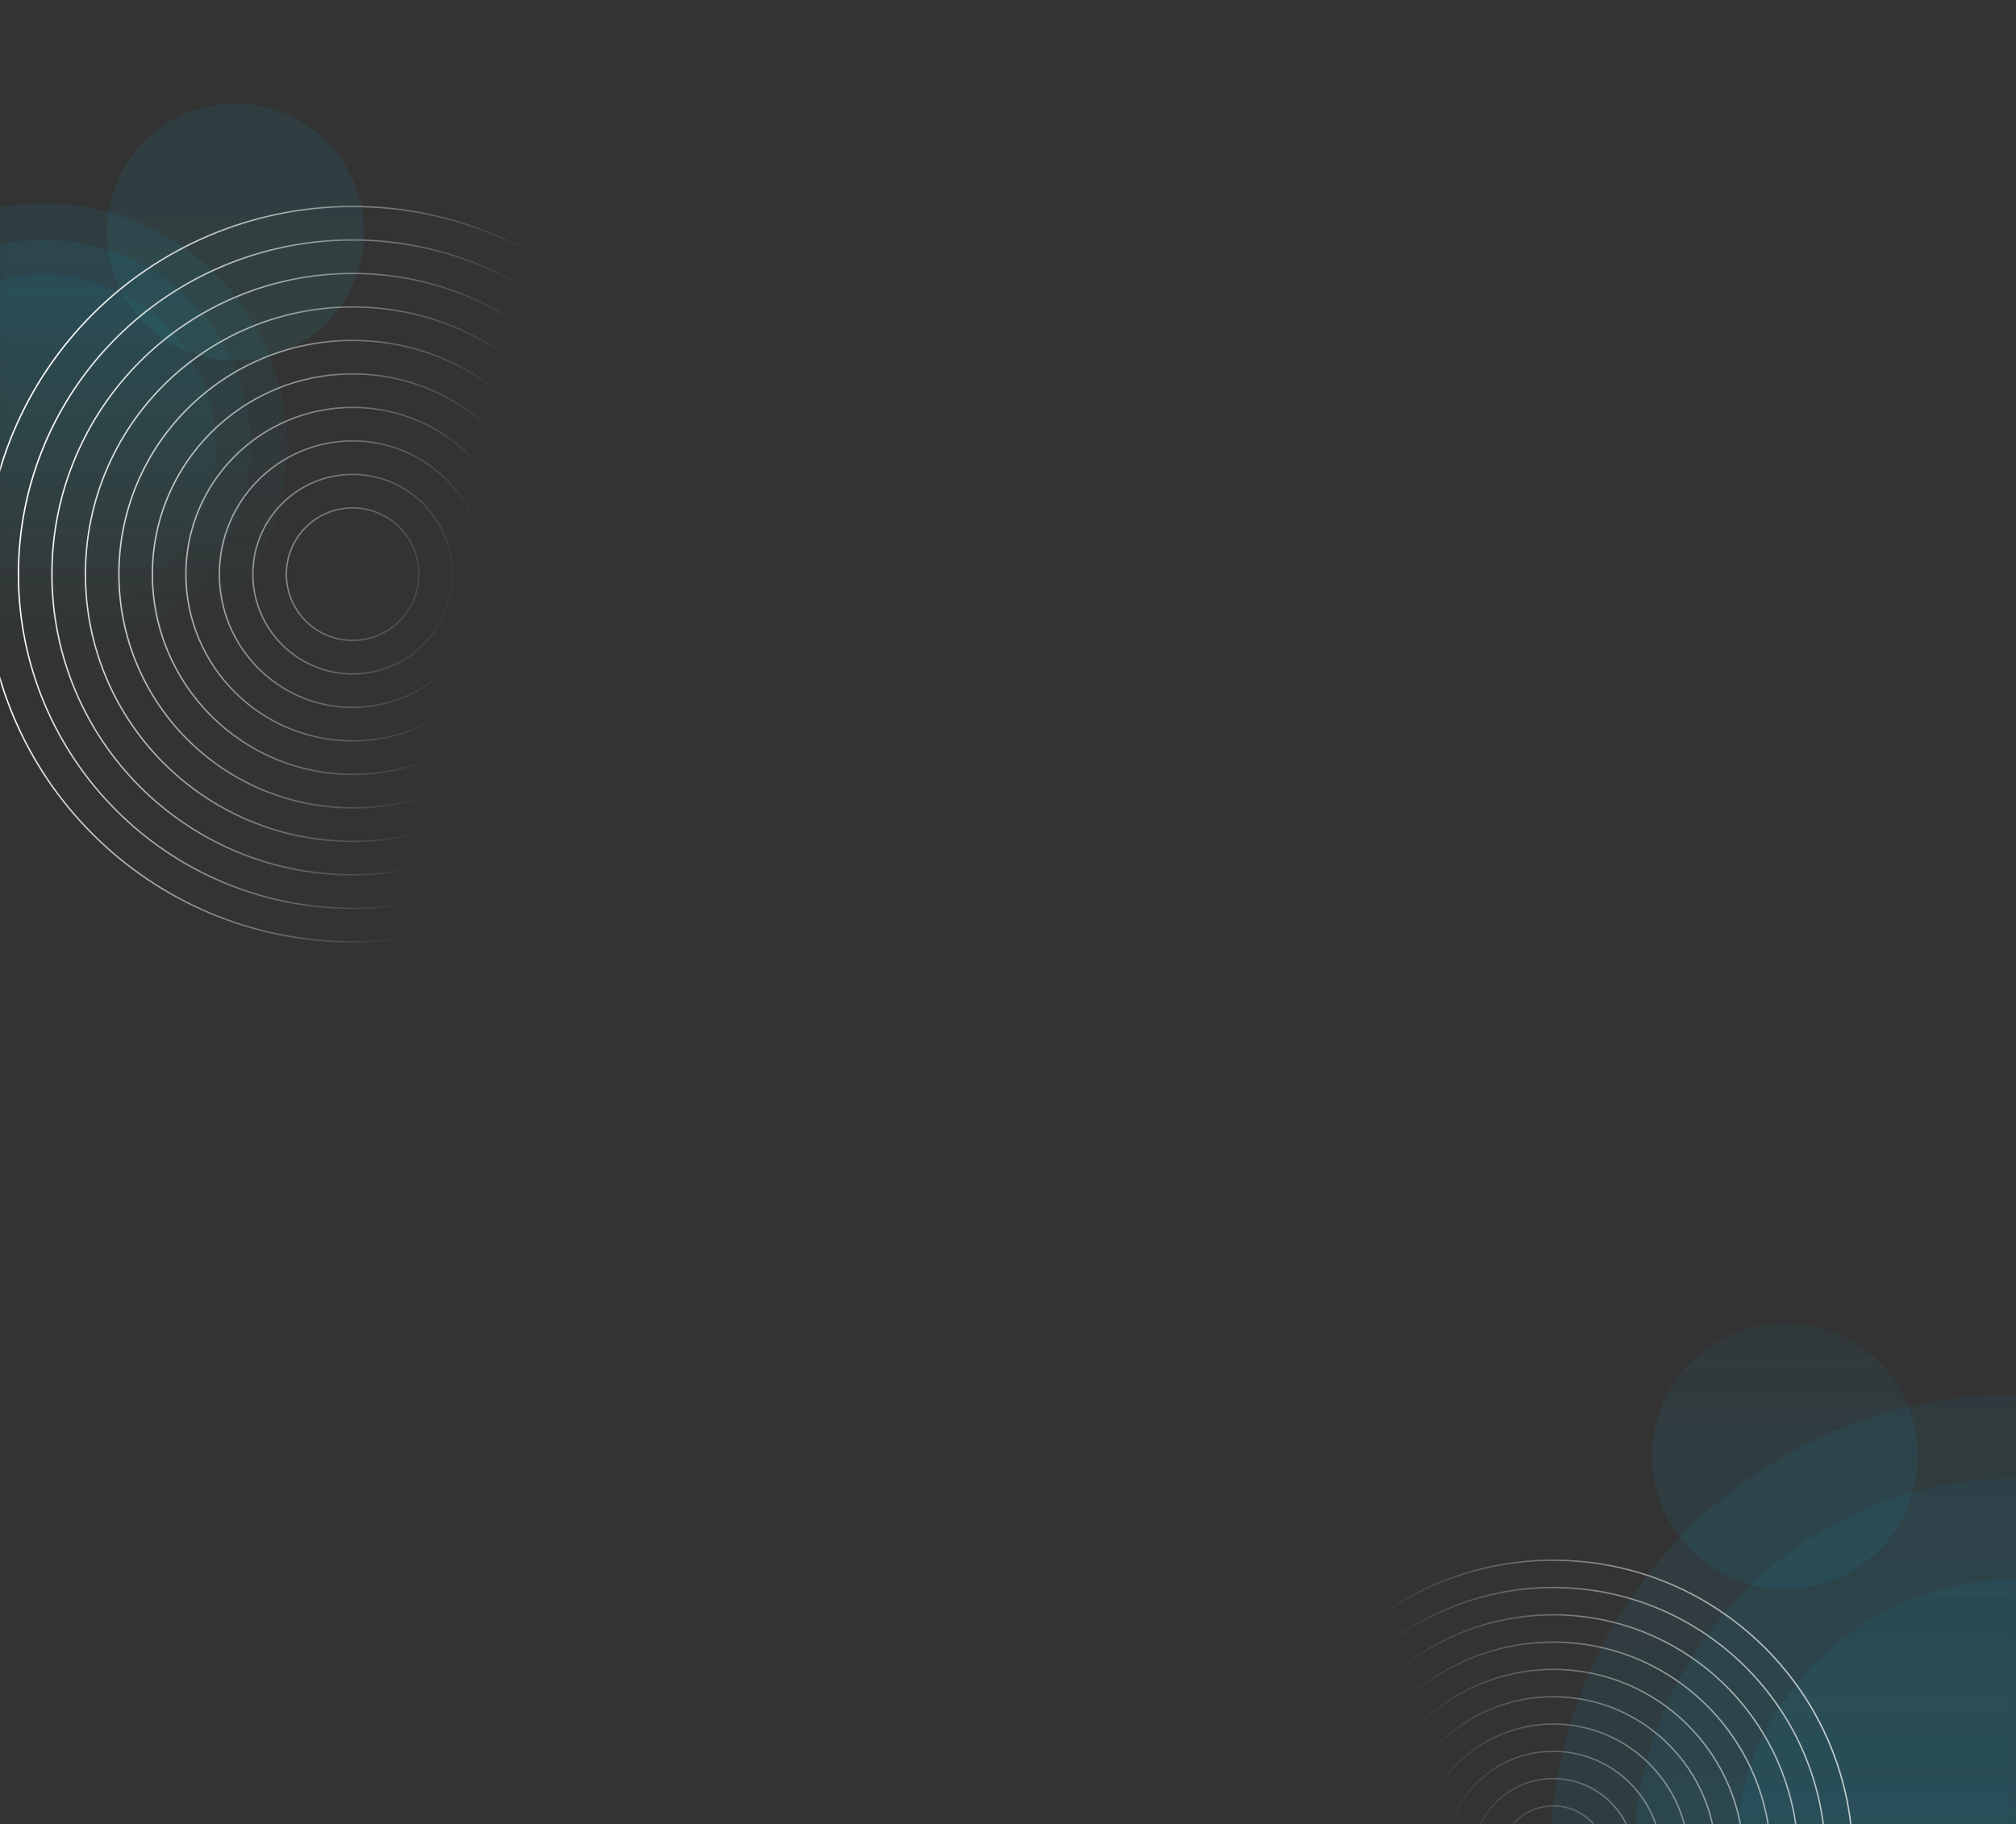 <svg fill="none" height="1303" viewBox="0 0 1440 1303" width="1440" xmlns="http://www.w3.org/2000/svg" xmlns:xlink="http://www.w3.org/1999/xlink"><rect x="0" y="0" width="1440" height="1303" fill="#333333" stroke="none"/><linearGradient id="a" gradientUnits="userSpaceOnUse" x1="720" x2="720" y1="0" y2="1303"><stop offset="0" stop-color="#fff"/><stop offset="1" stop-color="#e9f8ff"/></linearGradient><linearGradient id="b"><stop offset="0" stop-color="#0a98c1"/><stop offset="1" stop-color="#0a98c1" stop-opacity=".5"/></linearGradient><linearGradient id="c" gradientUnits="userSpaceOnUse" x1="332.917" x2="332.917" xlink:href="#b" y1="0" y2="665.833"/><linearGradient id="d" gradientUnits="userSpaceOnUse" x1="273" x2="273" xlink:href="#b" y1="0" y2="546"/><linearGradient id="e" gradientUnits="userSpaceOnUse" x1="201" x2="201" xlink:href="#b" y1="0" y2="402"/><linearGradient id="f" gradientUnits="userSpaceOnUse" x1="95" x2="95" y1="0" y2="190"><stop offset="0" stop-color="#0a98c1"/><stop offset="1" stop-color="#0a98c1" stop-opacity="0"/></linearGradient><linearGradient id="g" gradientUnits="userSpaceOnUse" x1="1476.82" x2="1109.5" y1="1423.52" y2="1543"><stop offset="0" stop-color="#fff"/><stop offset="1" stop-color="#fff" stop-opacity="0"/></linearGradient><linearGradient id="h"><stop offset="0" stop-color="#0a98c1"/><stop offset="1" stop-color="#2db5b3" stop-opacity="0"/></linearGradient><linearGradient id="i" gradientUnits="userSpaceOnUse" x1="31.456" x2="31.456" xlink:href="#h" y1="145.19" y2="492.103"/><linearGradient id="j" gradientUnits="userSpaceOnUse" x1="31.456" x2="31.456" xlink:href="#h" y1="171.181" y2="466.112"/><linearGradient id="k" gradientUnits="userSpaceOnUse" x1="31.455" x2="31.455" xlink:href="#h" y1="196.041" y2="441.252"/><linearGradient id="l" gradientUnits="userSpaceOnUse" x1="168.187" x2="168.187" y1="74" y2="257.626"><stop offset="0" stop-color="#2db5b3"/><stop offset="1" stop-color="#0a98c1"/></linearGradient><linearGradient id="m" gradientUnits="userSpaceOnUse" x1="51" x2="469.5" y1="215" y2="295"><stop offset="0" stop-color="#fff"/><stop offset=".74" stop-color="#fff" stop-opacity="0"/></linearGradient><mask id="n" height="1303" maskUnits="userSpaceOnUse" width="1440" x="0" y="0"><path d="m0 0h1440v1303h-1440z" fill="url(#a)"/></mask><g mask="url(#n)"><circle fill="url(#c)" opacity=".1" r="332.917" transform="matrix(1 0 0 -1 1439.92 1328.92)"/><circle fill="url(#d)" opacity=".1" r="273" transform="matrix(1 0 0 -1 1439.83 1329)"/><circle fill="url(#e)" opacity=".1" r="201" transform="matrix(1 0 0 -1 1439.83 1329)"/><circle fill="url(#f)" opacity=".1" r="95" transform="matrix(1 0 0 -1 1275 1040)"/><path clip-rule="evenodd" d="m1109.5 1542c117.91 0 213.5-95.59 213.5-213.5s-95.59-213.5-213.5-213.5c-117.913 0-213.5 95.59-213.5 213.5s95.587 213.5 213.5 213.5zm0 1c118.47 0 214.5-96.03 214.5-214.5s-96.03-214.5-214.5-214.5c-118.465 0-214.5 96.03-214.5 214.5s96.035 214.5 214.5 214.5zm96.5-214.5c0 53.3-43.2 96.5-96.5 96.5s-96.5-43.2-96.5-96.5 43.2-96.5 96.5-96.5 96.5 43.2 96.5 96.5zm1 0c0 53.85-43.65 97.5-97.5 97.5s-97.5-43.65-97.5-97.5 43.65-97.5 97.5-97.5 97.5 43.65 97.5 97.5zm-97.5 77c42.53 0 77-34.47 77-77s-34.47-77-77-77-77 34.47-77 77 34.47 77 77 77zm0 1c43.08 0 78-34.92 78-78s-34.92-78-78-78-78 34.92-78 78 34.92 78 78 78zm57.5-78c0 31.76-25.74 57.5-57.5 57.5s-57.5-25.74-57.5-57.5 25.74-57.5 57.5-57.5 57.5 25.74 57.5 57.5zm1 0c0 32.31-26.19 58.5-58.5 58.5s-58.5-26.19-58.5-58.5 26.19-58.5 58.5-58.5 58.5 26.19 58.5 58.5zm-20.5 0c0 20.99-17.01 38-38 38s-38-17.01-38-38 17.01-38 38-38 38 17.01 38 38zm1 0c0 21.54-17.46 39-39 39s-39-17.46-39-39 17.46-39 39-39 39 17.46 39 39zm155 0c0 107.14-86.86 194-194 194s-194-86.86-194-194 86.86-194 194-194 194 86.86 194 194zm1 0c0 107.7-87.3 195-195 195s-195-87.3-195-195 87.3-195 195-195 195 87.3 195 195zm-195 174.5c96.37 0 174.5-78.13 174.5-174.5s-78.13-174.5-174.5-174.5-174.5 78.13-174.5 174.5 78.13 174.5 174.5 174.5zm0 1c96.93 0 175.5-78.57 175.5-175.5s-78.57-175.5-175.5-175.5-175.5 78.57-175.5 175.5 78.57 175.5 175.5 175.5zm155-175.5c0 85.6-69.4 155-155 155s-155-69.4-155-155 69.4-155 155-155 155 69.4 155 155zm1 0c0 86.16-69.84 156-156 156s-156-69.84-156-156 69.84-156 156-156 156 69.84 156 156zm-156 135.5c74.83 0 135.5-60.67 135.5-135.5s-60.67-135.5-135.5-135.5-135.5 60.67-135.5 135.5 60.67 135.5 135.5 135.5zm0 1c75.39 0 136.5-61.11 136.5-136.5s-61.11-136.5-136.5-136.5-136.5 61.11-136.5 136.5 61.11 136.5 136.5 136.5zm116-136.5c0 64.06-51.93 116-116 116s-116-51.94-116-116c0-64.07 51.93-116 116-116s116 51.93 116 116zm1 0c0 64.62-52.38 117-117 117s-117-52.38-117-117 52.38-117 117-117 117 52.38 117 117z" fill="url(#g)" fill-rule="evenodd"/><circle cx="31.456" cy="318.647" fill="url(#i)" opacity=".1" r="173.456"/><circle cx="31.456" cy="318.647" fill="url(#j)" opacity=".1" r="147.466"/><circle cx="31.455" cy="318.647" fill="url(#k)" opacity=".1" r="122.606"/><circle cx="168.187" cy="165.813" fill="url(#l)" opacity=".1" r="91.813" transform="matrix(-1 0 0 -1 336.374 331.626)"/><path clip-rule="evenodd" d="m251.875 672.25c144.768 0 262.125-117.357 262.125-262.125s-117.357-262.125-262.125-262.125-262.125 117.357-262.125 262.125 117.357 262.125 262.125 262.125zm0 1c145.32 0 263.125-117.805 263.125-263.125s-117.805-263.125-263.125-263.125-263.125 117.805-263.125 263.125 117.805 263.125 263.125 263.125zm118.602-263.125c0 65.502-53.1 118.602-118.602 118.602s-118.602-53.1-118.602-118.602 53.1-118.602 118.602-118.602 118.602 53.1 118.602 118.602zm1 0c0 66.055-53.547 119.602-119.602 119.602-66.054 0-119.602-53.547-119.602-119.602s53.548-119.602 119.602-119.602c66.055 0 119.602 53.547 119.602 119.602zm-119.602 94.682c52.291 0 94.682-42.391 94.682-94.682s-42.391-94.682-94.682-94.682-94.682 42.391-94.682 94.682 42.391 94.682 94.682 94.682zm0 1c52.844 0 95.682-42.838 95.682-95.682s-42.838-95.682-95.682-95.682-95.682 42.838-95.682 95.682 42.838 95.682 95.682 95.682zm70.762-95.682c0 39.08-31.681 70.761-70.762 70.761-39.08 0-70.761-31.681-70.761-70.761s31.681-70.761 70.761-70.761c39.081 0 70.762 31.681 70.762 70.761zm1 0c0 39.633-32.129 71.761-71.762 71.761s-71.761-32.128-71.761-71.761 32.128-71.761 71.761-71.761 71.762 32.128 71.762 71.761zm-24.921 0c0 25.87-20.972 46.841-46.841 46.841-25.87 0-46.841-20.971-46.841-46.841s20.971-46.841 46.841-46.841c25.869 0 46.841 20.971 46.841 46.841zm1 0c0 26.422-21.419 47.841-47.841 47.841s-47.841-21.419-47.841-47.841 21.419-47.841 47.841-47.841 47.841 21.419 47.841 47.841zm190.363 0c0 131.557-106.647 238.205-238.204 238.205s-238.205-106.648-238.205-238.205 106.648-238.205 238.205-238.205 238.204 106.648 238.204 238.205zm1 0c0 132.109-107.095 239.205-239.204 239.205s-239.205-107.096-239.205-239.205 107.096-239.205 239.205-239.205 239.204 107.096 239.204 239.205zm-239.204 214.284c118.346 0 214.284-95.938 214.284-214.284s-95.938-214.284-214.284-214.284-214.284 95.938-214.284 214.284 95.938 214.284 214.284 214.284zm0 1c118.898 0 215.284-96.386 215.284-215.284s-96.386-215.284-215.284-215.284-215.284 96.386-215.284 215.284 96.386 215.284 215.284 215.284zm190.363-215.284c0 105.135-85.228 190.364-190.363 190.364s-190.364-85.229-190.364-190.364 85.229-190.364 190.364-190.364 190.363 85.229 190.363 190.364zm1 0c0 105.687-85.676 191.364-191.363 191.364s-191.364-85.677-191.364-191.364 85.677-191.364 191.364-191.364 191.363 85.677 191.363 191.364zm-191.363 166.443c91.924 0 166.443-74.519 166.443-166.443s-74.519-166.443-166.443-166.443-166.443 74.519-166.443 166.443 74.519 166.443 166.443 166.443zm0 1c92.476 0 167.443-74.967 167.443-167.443s-74.967-167.443-167.443-167.443-167.443 74.967-167.443 167.443 74.967 167.443 167.443 167.443zm142.523-167.443c0 78.713-63.81 142.523-142.523 142.523s-142.523-63.81-142.523-142.523 63.81-142.523 142.523-142.523 142.523 63.81 142.523 142.523zm1 0c0 79.265-64.258 143.523-143.523 143.523-79.266 0-143.523-64.258-143.523-143.523s64.257-143.523 143.523-143.523c79.265 0 143.523 64.258 143.523 143.523z" fill="url(#m)" fill-rule="evenodd"/></g></svg>